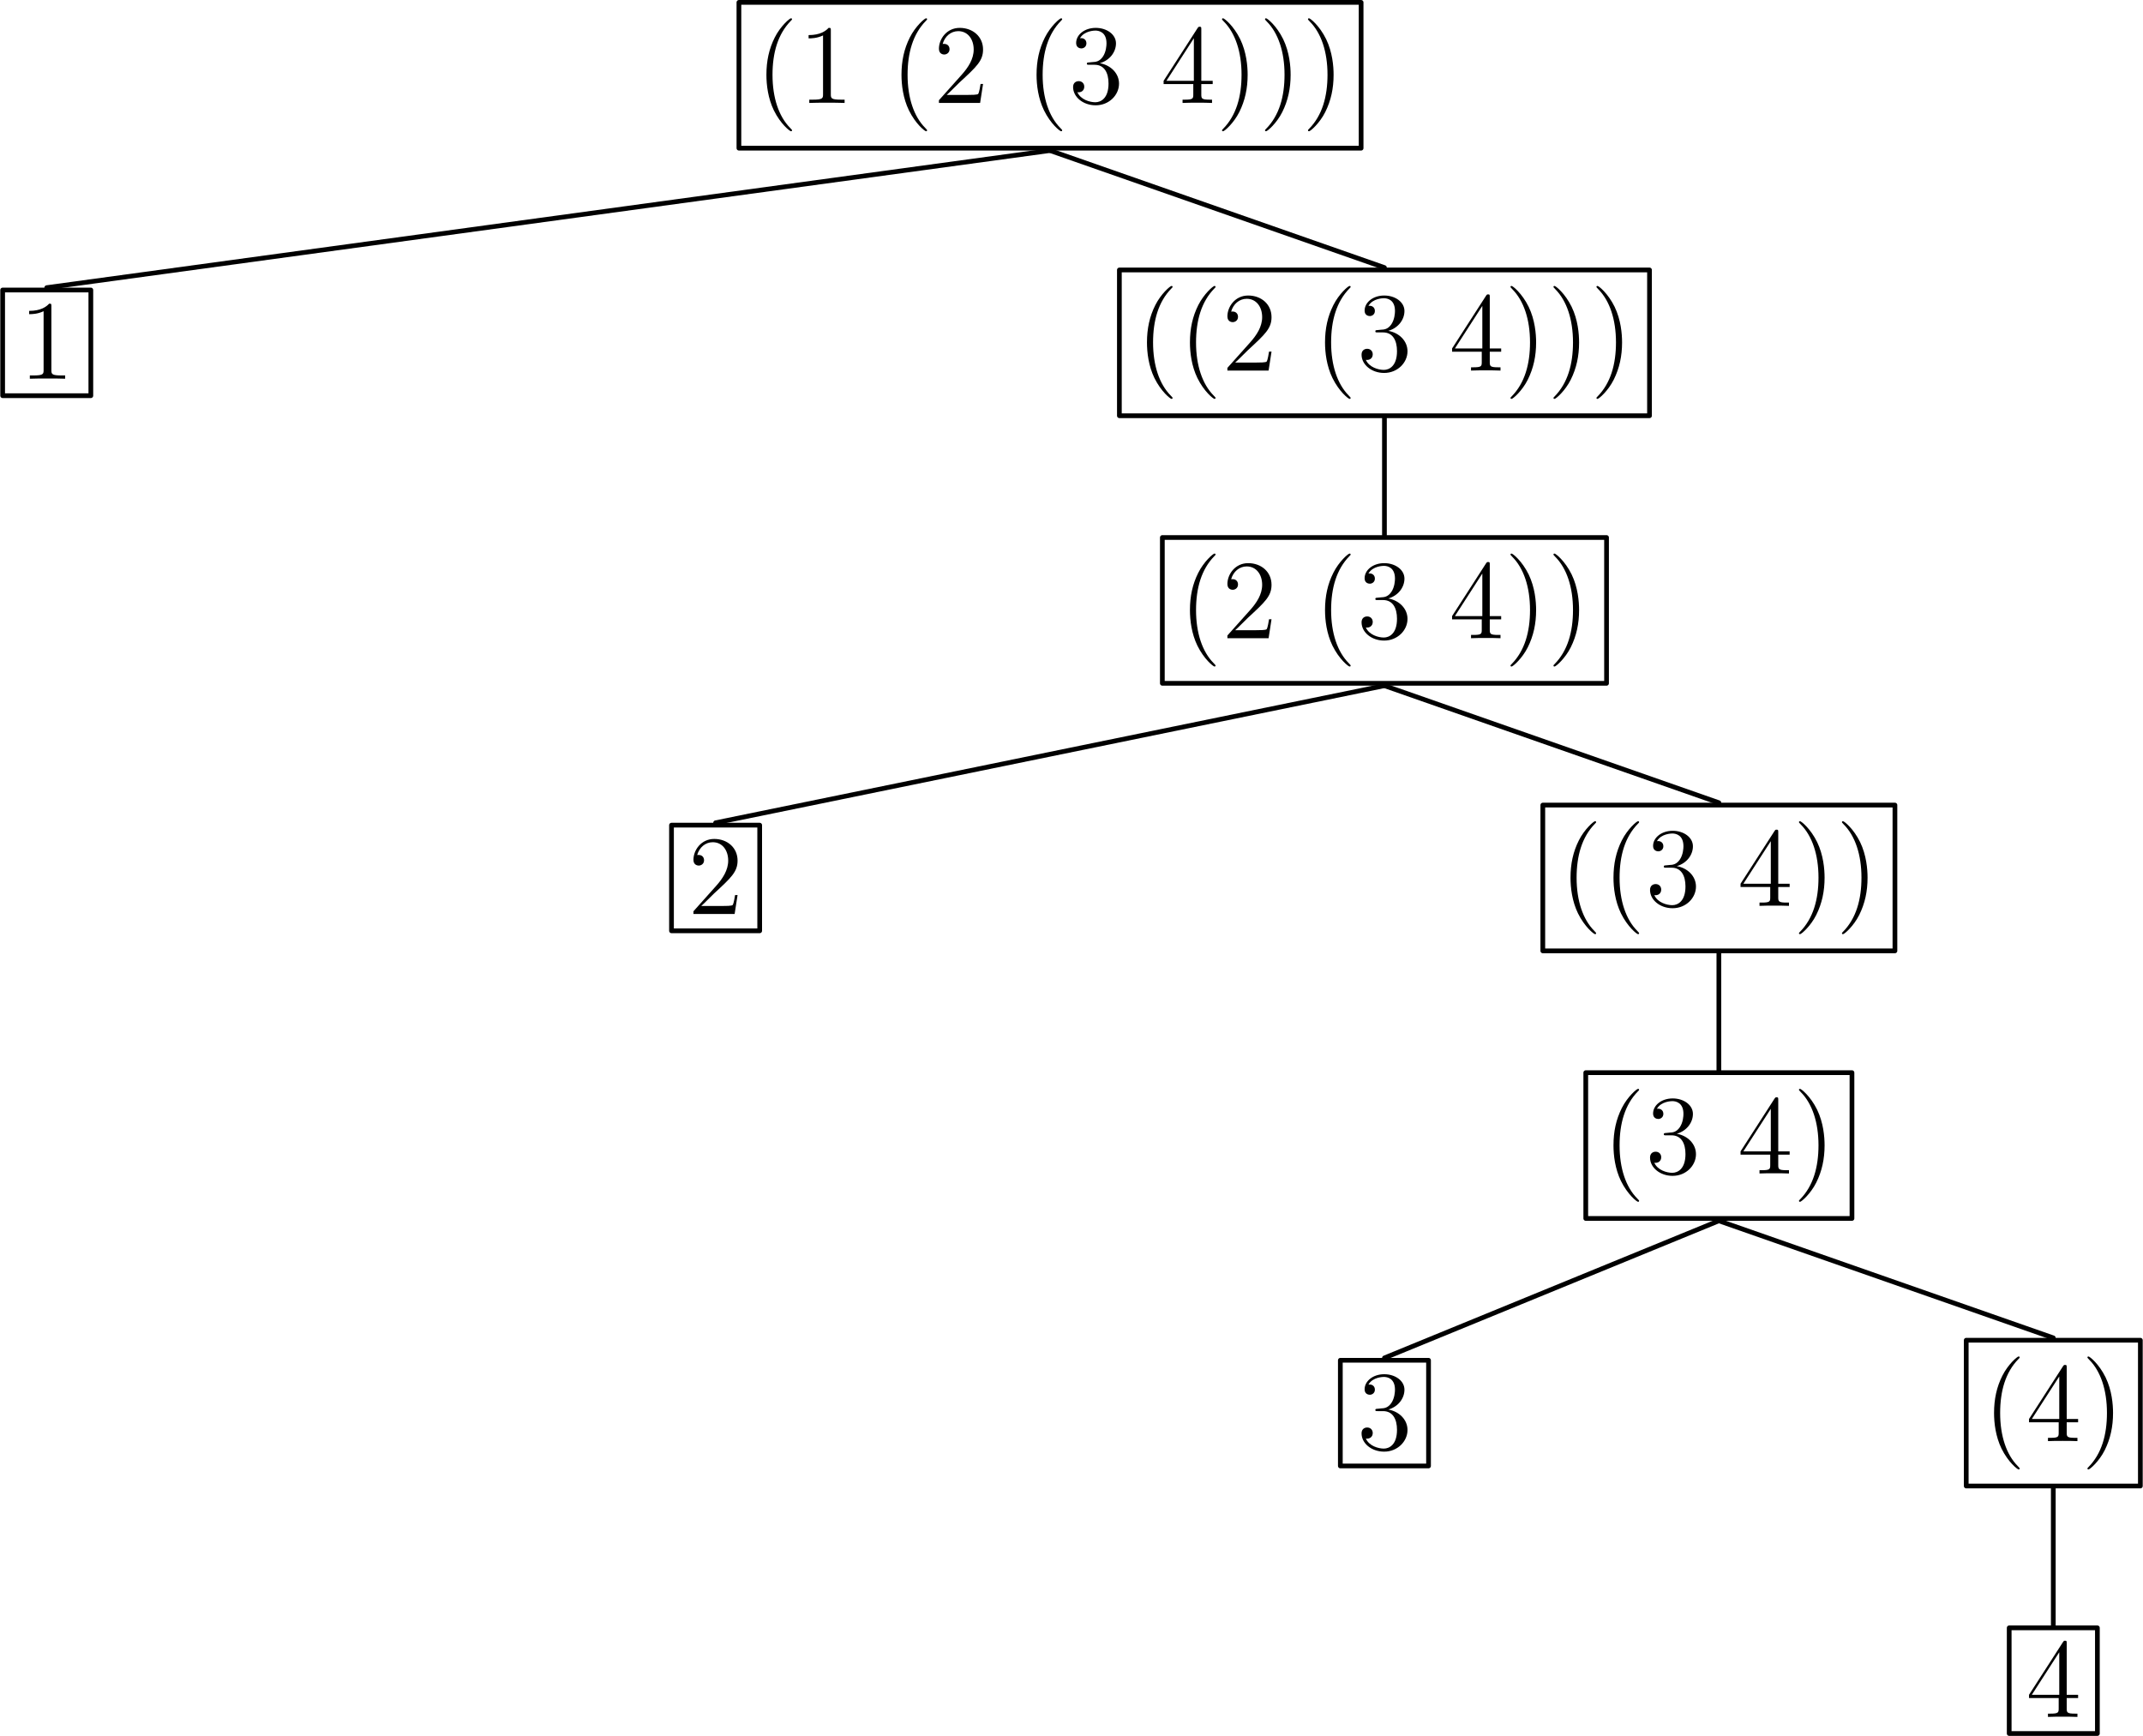 <?xml version='1.0' encoding='UTF-8'?>
<!-- This file was generated by dvisvgm 2.8.2 -->
<svg version='1.1' xmlns='http://www.w3.org/2000/svg' xmlns:xlink='http://www.w3.org/1999/xlink' width='226.995pt' height='183.9pt' viewBox='56.409 53.858 226.995 183.9'>
<defs>
<path id='g0-40' d='M3.885 2.905C3.885 2.869 3.885 2.845 3.682 2.642C2.487 1.435 1.817-.538 1.817-2.977C1.817-5.296 2.379-7.293 3.766-8.703C3.885-8.811 3.885-8.835 3.885-8.871C3.885-8.942 3.826-8.966 3.778-8.966C3.622-8.966 2.642-8.106 2.056-6.934C1.447-5.727 1.172-4.447 1.172-2.977C1.172-1.913 1.339-.49 1.961 .789C2.666 2.224 3.646 3.001 3.778 3.001C3.826 3.001 3.885 2.977 3.885 2.905Z'/>
<path id='g0-41' d='M3.371-2.977C3.371-3.885 3.252-5.368 2.582-6.755C1.877-8.189 .897-8.966 .765-8.966C.717-8.966 .658-8.942 .658-8.871C.658-8.835 .658-8.811 .861-8.608C2.056-7.4 2.726-5.428 2.726-2.989C2.726-.669 2.164 1.327 .777 2.738C.658 2.845 .658 2.869 .658 2.905C.658 2.977 .717 3.001 .765 3.001C.921 3.001 1.901 2.14 2.487 .968C3.096-.251 3.371-1.542 3.371-2.977Z'/>
<path id='g0-49' d='M3.443-7.663C3.443-7.938 3.443-7.95 3.204-7.95C2.917-7.627 2.319-7.185 1.088-7.185V-6.838C1.363-6.838 1.961-6.838 2.618-7.149V-.921C2.618-.49 2.582-.347 1.53-.347H1.16V0C1.482-.024 2.642-.024 3.037-.024S4.579-.024 4.902 0V-.347H4.531C3.479-.347 3.443-.49 3.443-.921V-7.663Z'/>
<path id='g0-50' d='M5.26-2.008H4.997C4.961-1.805 4.866-1.148 4.746-.956C4.663-.849 3.981-.849 3.622-.849H1.411C1.733-1.124 2.463-1.889 2.774-2.176C4.591-3.85 5.26-4.471 5.26-5.655C5.26-7.03 4.172-7.95 2.786-7.95S.586-6.767 .586-5.738C.586-5.129 1.112-5.129 1.148-5.129C1.399-5.129 1.71-5.308 1.71-5.691C1.71-6.025 1.482-6.253 1.148-6.253C1.04-6.253 1.016-6.253 .98-6.241C1.207-7.054 1.853-7.603 2.63-7.603C3.646-7.603 4.268-6.755 4.268-5.655C4.268-4.639 3.682-3.754 3.001-2.989L.586-.287V0H4.949L5.26-2.008Z'/>
<path id='g0-51' d='M2.2-4.292C1.997-4.28 1.949-4.268 1.949-4.16C1.949-4.041 2.008-4.041 2.224-4.041H2.774C3.79-4.041 4.244-3.204 4.244-2.056C4.244-.49 3.431-.072 2.845-.072C2.271-.072 1.291-.347 .944-1.136C1.327-1.076 1.674-1.291 1.674-1.722C1.674-2.068 1.423-2.307 1.088-2.307C.801-2.307 .49-2.14 .49-1.686C.49-.622 1.554 .251 2.881 .251C4.304 .251 5.356-.837 5.356-2.044C5.356-3.144 4.471-4.005 3.324-4.208C4.364-4.507 5.033-5.38 5.033-6.312C5.033-7.257 4.053-7.95 2.893-7.95C1.698-7.95 .813-7.221 .813-6.348C.813-5.87 1.184-5.774 1.363-5.774C1.614-5.774 1.901-5.954 1.901-6.312C1.901-6.695 1.614-6.862 1.351-6.862C1.279-6.862 1.255-6.862 1.219-6.85C1.674-7.663 2.798-7.663 2.857-7.663C3.252-7.663 4.029-7.484 4.029-6.312C4.029-6.085 3.993-5.416 3.646-4.902C3.288-4.376 2.881-4.34 2.558-4.328L2.2-4.292Z'/>
<path id='g0-52' d='M4.316-7.783C4.316-8.01 4.316-8.07 4.148-8.07C4.053-8.07 4.017-8.07 3.921-7.926L.323-2.343V-1.997H3.467V-.909C3.467-.466 3.443-.347 2.57-.347H2.331V0C2.606-.024 3.551-.024 3.885-.024S5.177-.024 5.452 0V-.347H5.212C4.352-.347 4.316-.466 4.316-.909V-1.997H5.523V-2.343H4.316V-7.783ZM3.527-6.85V-2.343H.622L3.527-6.85Z'/>
</defs>
<g id='page1'>
<use x='136.419' y='64.76' xlink:href='#g0-40'/>
<use x='140.971' y='64.76' xlink:href='#g0-49'/>
<use x='150.726' y='64.76' xlink:href='#g0-40'/>
<use x='155.278' y='64.76' xlink:href='#g0-50'/>
<use x='165.033' y='64.76' xlink:href='#g0-40'/>
<use x='169.585' y='64.76' xlink:href='#g0-51'/>
<use x='179.34' y='64.76' xlink:href='#g0-52'/>
<use x='185.193' y='64.76' xlink:href='#g0-41'/>
<use x='189.746' y='64.76' xlink:href='#g0-41'/>
<use x='194.298' y='64.76' xlink:href='#g0-41'/>
<g transform='matrix(0.996 0 0 0.996 167.631 61.831)'>
<path d='M -33.085 7.752L 33.085 7.752L 33.085 -7.752L -33.085 -7.752L -33.085 7.752Z' fill='none' stroke='#000000' stroke-linecap='round' stroke-linejoin='round' stroke-miterlimit='10.037' stroke-width='0.502'/>
</g>
<use x='58.409' y='93.97' xlink:href='#g0-49'/>
<g transform='matrix(0.996 0 0 0.996 167.631 61.831)'>
<path d='M -111.387 34.072L -102.008 34.072L -102.008 22.834L -111.387 22.834L -111.387 34.072Z' fill='none' stroke='#000000' stroke-linecap='round' stroke-linejoin='round' stroke-miterlimit='10.037' stroke-width='0.502'/>
</g>
<g transform='matrix(0.996 0 0 0.996 167.631 61.831)'>
<path d='M -106.698 22.583L 0 8.003' fill='none' stroke='#000000' stroke-linecap='round' stroke-linejoin='round' stroke-miterlimit='10.037' stroke-width='0.502'/>
</g>
<use x='176.729' y='93.107' xlink:href='#g0-40'/>
<use x='181.281' y='93.107' xlink:href='#g0-40'/>
<use x='185.834' y='93.107' xlink:href='#g0-50'/>
<use x='195.589' y='93.107' xlink:href='#g0-40'/>
<use x='200.141' y='93.107' xlink:href='#g0-51'/>
<use x='209.896' y='93.107' xlink:href='#g0-52'/>
<use x='215.749' y='93.107' xlink:href='#g0-41'/>
<use x='220.301' y='93.107' xlink:href='#g0-41'/>
<use x='224.854' y='93.107' xlink:href='#g0-41'/>
<g transform='matrix(0.996 0 0 0.996 167.631 61.831)'>
<path d='M 7.377 36.205L 63.755 36.205L 63.755 20.701L 7.377 20.701L 7.377 36.205Z' fill='none' stroke='#000000' stroke-linecap='round' stroke-linejoin='round' stroke-miterlimit='10.037' stroke-width='0.502'/>
</g>
<g transform='matrix(0.996 0 0 0.996 167.631 61.831)'>
<path d='M 35.566 20.45L 0 8.003' fill='none' stroke='#000000' stroke-linecap='round' stroke-linejoin='round' stroke-miterlimit='10.037' stroke-width='0.502'/>
</g>
<use x='181.281' y='121.453' xlink:href='#g0-40'/>
<use x='185.834' y='121.453' xlink:href='#g0-50'/>
<use x='195.589' y='121.453' xlink:href='#g0-40'/>
<use x='200.141' y='121.453' xlink:href='#g0-51'/>
<use x='209.896' y='121.453' xlink:href='#g0-52'/>
<use x='215.749' y='121.453' xlink:href='#g0-41'/>
<use x='220.301' y='121.453' xlink:href='#g0-41'/>
<g transform='matrix(0.996 0 0 0.996 167.631 61.831)'>
<path d='M 11.946 64.658L 59.186 64.658L 59.186 49.153L 11.946 49.153L 11.946 64.658Z' fill='none' stroke='#000000' stroke-linecap='round' stroke-linejoin='round' stroke-miterlimit='10.037' stroke-width='0.502'/>
</g>
<g transform='matrix(0.996 0 0 0.996 167.631 61.831)'>
<path d='M 35.566 48.903L 35.566 36.456' fill='none' stroke='#000000' stroke-linecap='round' stroke-linejoin='round' stroke-miterlimit='10.037' stroke-width='0.502'/>
</g>
<use x='129.275' y='150.663' xlink:href='#g0-50'/>
<g transform='matrix(0.996 0 0 0.996 167.631 61.831)'>
<path d='M -40.255 90.977L -30.876 90.977L -30.876 79.74L -40.255 79.74L -40.255 90.977Z' fill='none' stroke='#000000' stroke-linecap='round' stroke-linejoin='round' stroke-miterlimit='10.037' stroke-width='0.502'/>
</g>
<g transform='matrix(0.996 0 0 0.996 167.631 61.831)'>
<path d='M -35.566 79.489L 35.566 64.909' fill='none' stroke='#000000' stroke-linecap='round' stroke-linejoin='round' stroke-miterlimit='10.037' stroke-width='0.502'/>
</g>
<use x='221.592' y='149.8' xlink:href='#g0-40'/>
<use x='226.144' y='149.8' xlink:href='#g0-40'/>
<use x='230.697' y='149.8' xlink:href='#g0-51'/>
<use x='240.452' y='149.8' xlink:href='#g0-52'/>
<use x='246.305' y='149.8' xlink:href='#g0-41'/>
<use x='250.857' y='149.8' xlink:href='#g0-41'/>
<g transform='matrix(0.996 0 0 0.996 167.631 61.831)'>
<path d='M 52.408 93.11L 89.856 93.11L 89.856 77.606L 52.408 77.606L 52.408 93.11Z' fill='none' stroke='#000000' stroke-linecap='round' stroke-linejoin='round' stroke-miterlimit='10.037' stroke-width='0.502'/>
</g>
<g transform='matrix(0.996 0 0 0.996 167.631 61.831)'>
<path d='M 71.132 77.355L 35.566 64.909' fill='none' stroke='#000000' stroke-linecap='round' stroke-linejoin='round' stroke-miterlimit='10.037' stroke-width='0.502'/>
</g>
<use x='226.144' y='178.146' xlink:href='#g0-40'/>
<use x='230.697' y='178.146' xlink:href='#g0-51'/>
<use x='240.452' y='178.146' xlink:href='#g0-52'/>
<use x='246.305' y='178.146' xlink:href='#g0-41'/>
<g transform='matrix(0.996 0 0 0.996 167.631 61.831)'>
<path d='M 56.977 121.563L 85.287 121.563L 85.287 106.059L 56.977 106.059L 56.977 121.563Z' fill='none' stroke='#000000' stroke-linecap='round' stroke-linejoin='round' stroke-miterlimit='10.037' stroke-width='0.502'/>
</g>
<g transform='matrix(0.996 0 0 0.996 167.631 61.831)'>
<path d='M 71.132 105.808L 71.132 93.361' fill='none' stroke='#000000' stroke-linecap='round' stroke-linejoin='round' stroke-miterlimit='10.037' stroke-width='0.502'/>
</g>
<use x='200.141' y='207.356' xlink:href='#g0-51'/>
<g transform='matrix(0.996 0 0 0.996 167.631 61.831)'>
<path d='M 30.876 147.883L 40.255 147.883L 40.255 136.645L 30.876 136.645L 30.876 147.883Z' fill='none' stroke='#000000' stroke-linecap='round' stroke-linejoin='round' stroke-miterlimit='10.037' stroke-width='0.502'/>
</g>
<g transform='matrix(0.996 0 0 0.996 167.631 61.831)'>
<path d='M 35.566 136.394L 71.132 121.814' fill='none' stroke='#000000' stroke-linecap='round' stroke-linejoin='round' stroke-miterlimit='10.037' stroke-width='0.502'/>
</g>
<use x='266.455' y='206.492' xlink:href='#g0-40'/>
<use x='271.007' y='206.492' xlink:href='#g0-52'/>
<use x='276.86' y='206.492' xlink:href='#g0-41'/>
<g transform='matrix(0.996 0 0 0.996 167.631 61.831)'>
<path d='M 97.439 150.016L 115.957 150.016L 115.957 134.512L 97.439 134.512L 97.439 150.016Z' fill='none' stroke='#000000' stroke-linecap='round' stroke-linejoin='round' stroke-miterlimit='10.037' stroke-width='0.502'/>
</g>
<g transform='matrix(0.996 0 0 0.996 167.631 61.831)'>
<path d='M 106.698 134.261L 71.132 121.814' fill='none' stroke='#000000' stroke-linecap='round' stroke-linejoin='round' stroke-miterlimit='10.037' stroke-width='0.502'/>
</g>
<use x='271.007' y='235.702' xlink:href='#g0-52'/>
<g transform='matrix(0.996 0 0 0.996 167.631 61.831)'>
<path d='M 102.008 176.335L 111.387 176.335L 111.387 165.098L 102.008 165.098L 102.008 176.335Z' fill='none' stroke='#000000' stroke-linecap='round' stroke-linejoin='round' stroke-miterlimit='10.037' stroke-width='0.502'/>
</g>
<g transform='matrix(0.996 0 0 0.996 167.631 61.831)'>
<path d='M 106.698 164.847L 106.698 150.267' fill='none' stroke='#000000' stroke-linecap='round' stroke-linejoin='round' stroke-miterlimit='10.037' stroke-width='0.502'/>
</g>
</g>
</svg>